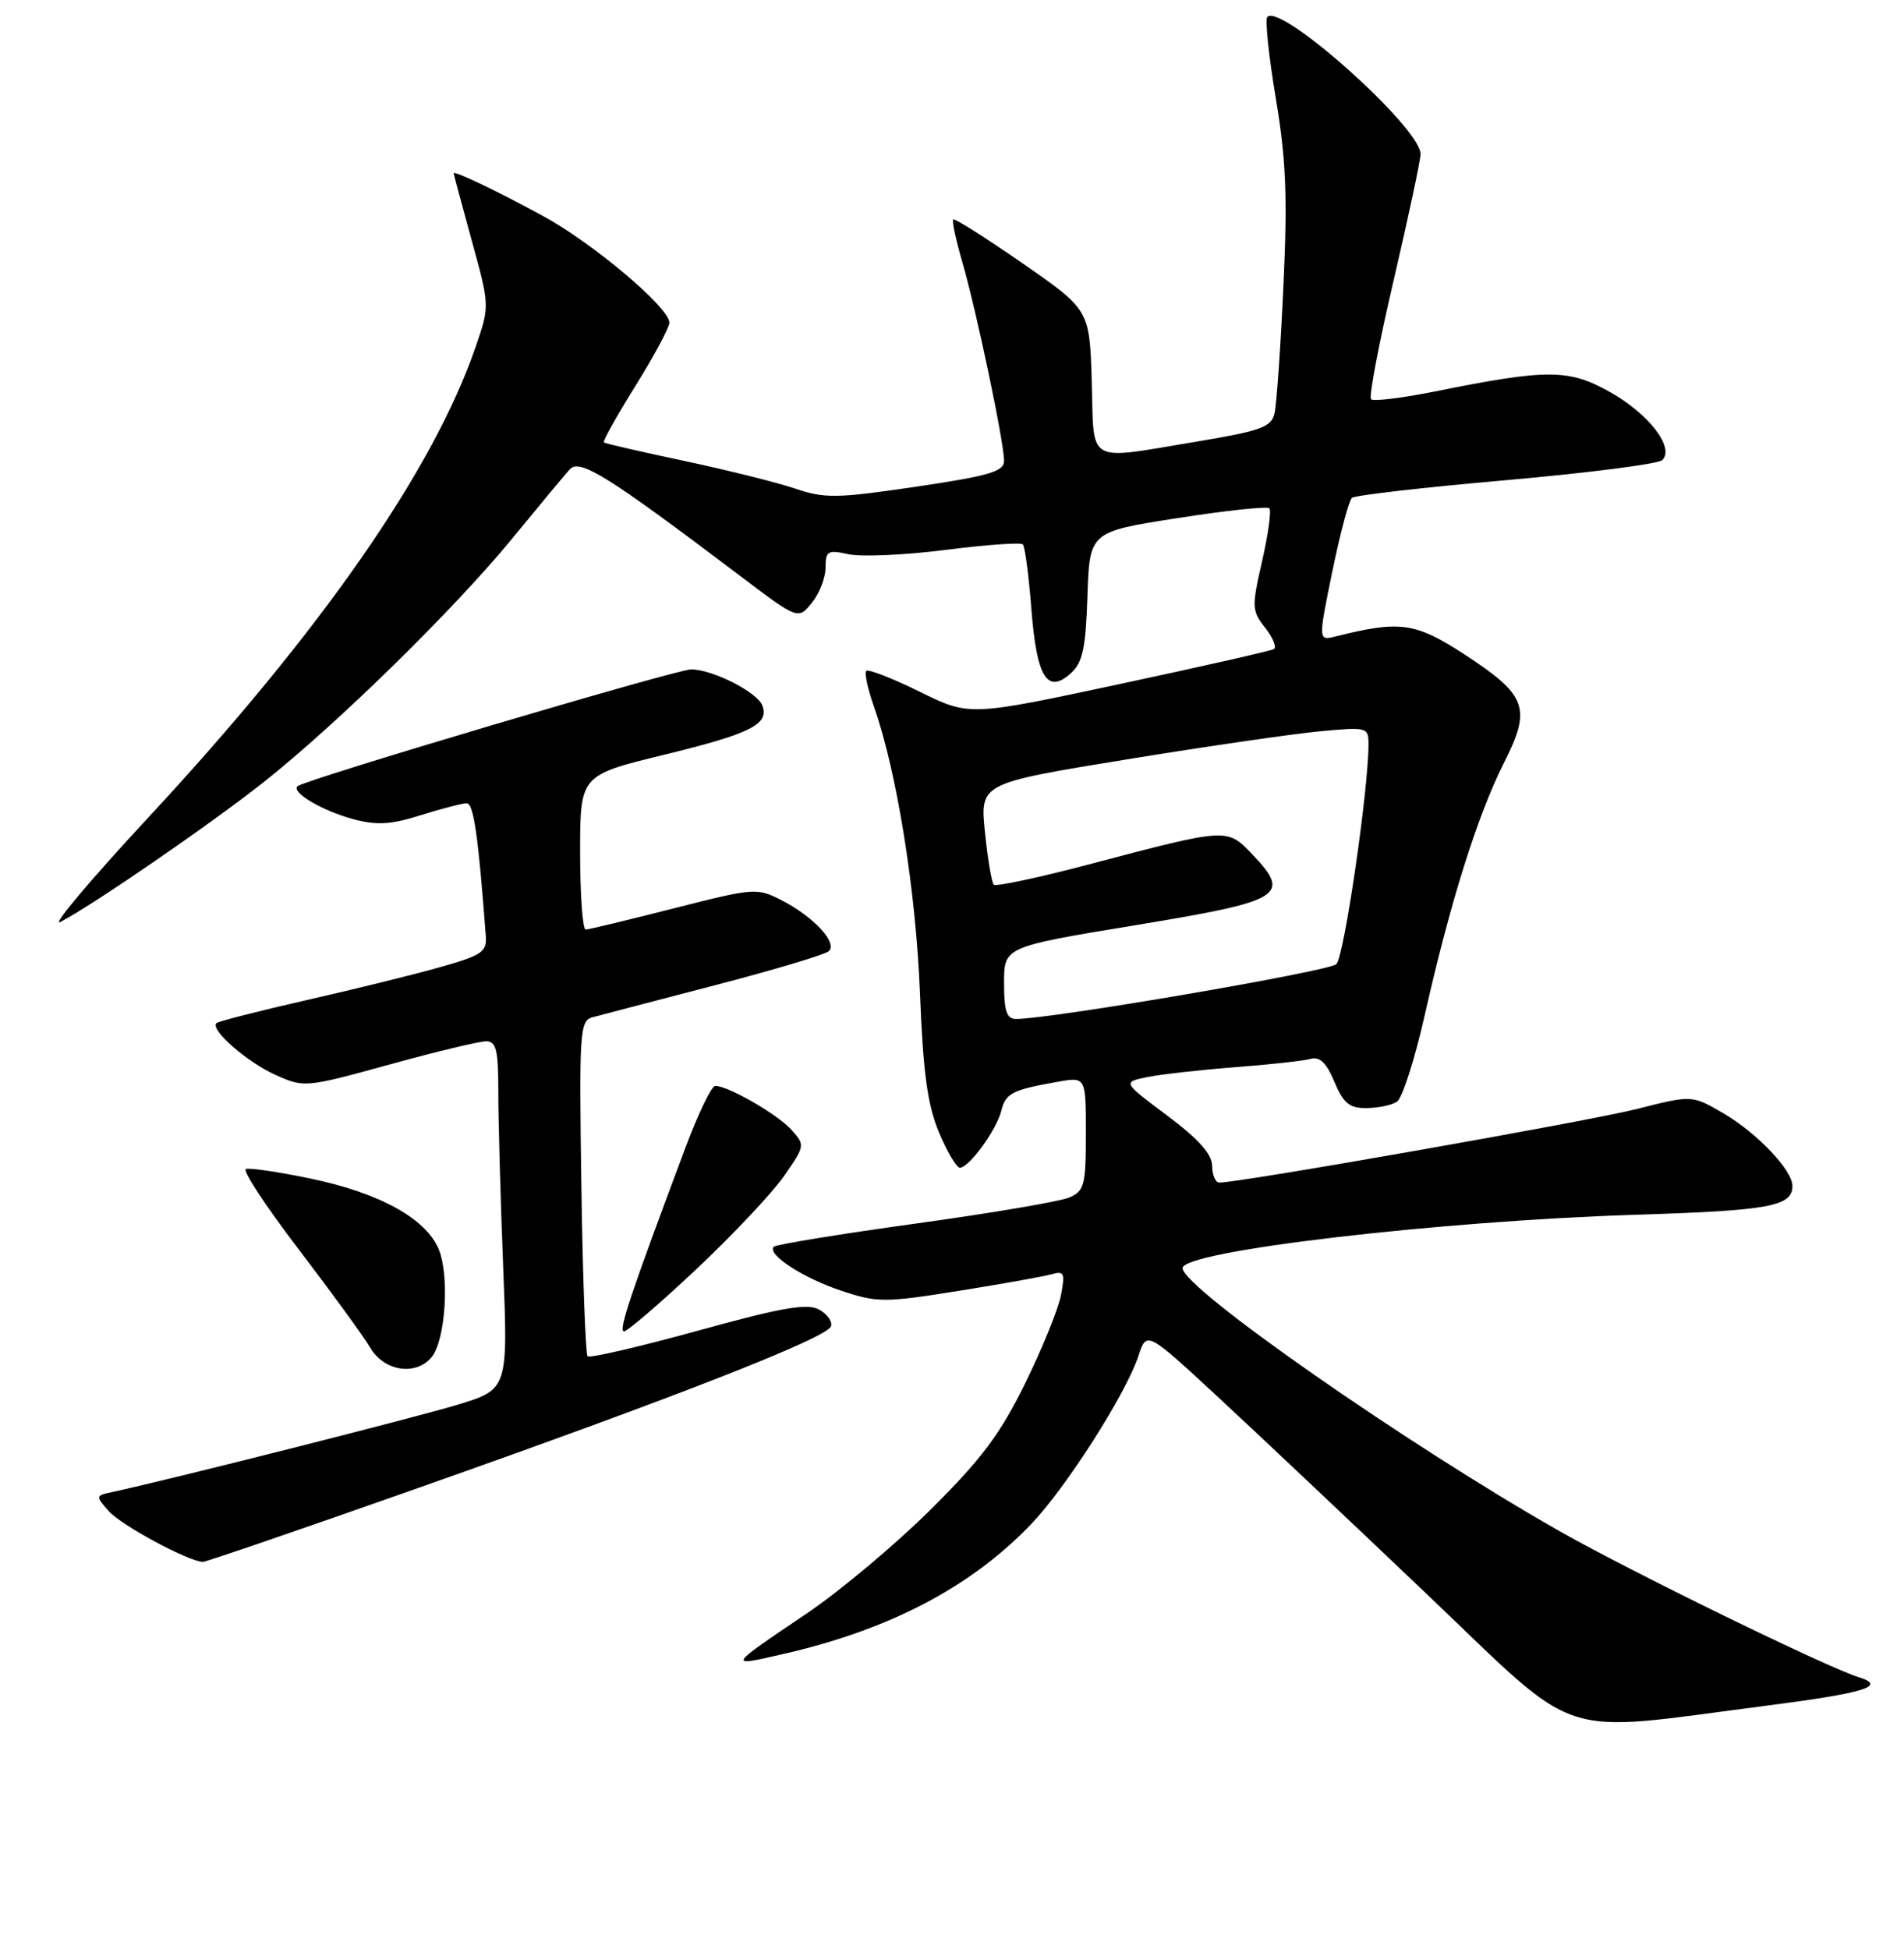 <?xml version="1.0" encoding="UTF-8" standalone="no"?>
<!DOCTYPE svg PUBLIC "-//W3C//DTD SVG 1.1//EN" "http://www.w3.org/Graphics/SVG/1.1/DTD/svg11.dtd" >
<svg xmlns="http://www.w3.org/2000/svg" xmlns:xlink="http://www.w3.org/1999/xlink" version="1.1" viewBox="0 0 256 262">
 <g >
 <path fill="currentColor"
d=" M 237.50 229.33 C 250.75 227.62 253.78 226.69 249.91 225.50 C 245.71 224.21 219.30 211.32 209.72 205.88 C 189.26 194.26 159.00 173.16 159.00 170.50 C 159.00 168.20 193.29 164.17 220.00 163.32 C 237.94 162.76 241.00 162.19 241.00 159.45 C 241.00 157.33 236.27 152.35 231.73 149.69 C 227.50 147.22 227.50 147.22 220.09 149.10 C 213.80 150.71 166.74 159.00 163.94 159.00 C 163.42 159.00 162.99 157.99 162.98 156.75 C 162.96 155.18 161.15 153.14 156.95 150.00 C 150.93 145.50 150.93 145.50 154.22 144.82 C 156.02 144.45 161.32 143.85 166.00 143.49 C 170.68 143.14 175.27 142.63 176.21 142.37 C 177.44 142.02 178.35 142.89 179.41 145.44 C 180.62 148.33 181.43 149.00 183.70 148.98 C 185.24 148.98 187.09 148.59 187.81 148.14 C 188.54 147.68 190.23 142.40 191.58 136.40 C 194.98 121.33 198.66 109.61 202.19 102.61 C 205.96 95.16 205.34 93.48 196.77 87.90 C 190.28 83.69 188.20 83.41 179.61 85.56 C 177.23 86.16 177.23 86.16 179.13 76.86 C 180.18 71.74 181.37 67.28 181.77 66.94 C 182.17 66.59 191.50 65.52 202.50 64.56 C 213.50 63.59 222.94 62.38 223.49 61.87 C 225.21 60.22 221.71 55.65 216.47 52.71 C 210.91 49.59 208.06 49.58 192.90 52.64 C 188.51 53.52 184.66 53.99 184.34 53.68 C 184.03 53.36 185.40 46.15 187.39 37.65 C 189.37 29.15 191.00 21.52 191.00 20.71 C 191.00 17.18 172.26 0.41 170.40 2.27 C 170.07 2.60 170.58 7.50 171.53 13.17 C 172.92 21.44 173.12 26.42 172.56 38.48 C 172.18 46.74 171.64 54.45 171.36 55.61 C 170.92 57.43 169.49 57.94 160.97 59.36 C 145.84 61.87 147.12 62.60 146.79 51.33 C 146.50 41.66 146.50 41.66 137.50 35.41 C 132.55 31.98 128.35 29.32 128.16 29.51 C 127.97 29.70 128.54 32.33 129.42 35.36 C 131.30 41.85 135.00 59.46 135.00 61.95 C 135.00 63.40 133.05 63.97 123.16 65.44 C 112.50 67.01 110.88 67.04 106.91 65.69 C 104.48 64.87 97.78 63.20 92.00 61.97 C 86.22 60.75 81.36 59.63 81.19 59.48 C 81.02 59.33 82.93 55.91 85.44 51.88 C 87.95 47.85 90.00 44.02 90.00 43.38 C 90.00 41.35 79.64 32.62 72.92 28.99 C 66.61 25.57 61.00 22.89 61.00 23.31 C 61.00 23.42 62.09 27.48 63.42 32.32 C 65.85 41.13 65.85 41.13 63.95 46.64 C 58.26 63.20 43.19 84.87 19.99 109.86 C 12.15 118.30 6.81 124.65 8.12 123.96 C 12.59 121.62 28.49 110.68 35.50 105.12 C 45.40 97.27 61.07 81.90 68.79 72.50 C 72.40 68.10 75.91 63.87 76.60 63.11 C 77.94 61.62 81.65 63.93 99.41 77.35 C 107.31 83.33 107.31 83.33 109.16 81.05 C 110.17 79.80 111.00 77.67 111.00 76.31 C 111.00 74.07 111.29 73.90 114.10 74.52 C 115.80 74.89 121.65 74.63 127.10 73.94 C 132.55 73.24 137.24 72.91 137.52 73.19 C 137.81 73.47 138.32 77.37 138.67 81.85 C 139.38 91.07 140.80 93.39 143.98 90.52 C 145.57 89.08 145.98 87.17 146.21 80.13 C 146.50 71.50 146.50 71.50 158.32 69.66 C 164.83 68.64 170.38 68.05 170.67 68.34 C 170.96 68.63 170.52 71.81 169.70 75.42 C 168.28 81.63 168.30 82.12 170.12 84.42 C 171.17 85.76 171.69 87.05 171.27 87.28 C 170.85 87.51 161.46 89.64 150.42 92.00 C 130.34 96.29 130.34 96.29 123.65 93.00 C 119.97 91.19 116.74 89.93 116.47 90.20 C 116.20 90.47 116.67 92.63 117.51 95.01 C 120.57 103.69 123.14 119.68 123.69 133.47 C 124.12 144.31 124.71 148.58 126.25 152.25 C 127.35 154.86 128.61 157.00 129.05 157.00 C 130.29 157.00 133.97 151.95 134.62 149.37 C 135.22 146.97 136.06 146.54 142.25 145.44 C 146.00 144.78 146.00 144.78 146.00 152.41 C 146.00 159.37 145.80 160.13 143.75 161.01 C 142.51 161.54 133.20 163.12 123.05 164.52 C 112.90 165.92 104.35 167.32 104.05 167.62 C 103.05 168.63 107.96 171.83 113.15 173.55 C 117.96 175.15 118.90 175.15 128.88 173.56 C 134.72 172.63 140.35 171.62 141.40 171.32 C 143.07 170.84 143.22 171.16 142.65 174.14 C 142.30 175.99 140.13 181.32 137.83 186.00 C 134.48 192.82 131.97 196.18 125.08 203.01 C 120.36 207.69 112.90 213.94 108.50 216.91 C 97.77 224.15 97.81 224.10 105.10 222.43 C 119.55 219.15 130.54 213.40 138.68 204.88 C 143.38 199.95 151.39 187.39 153.07 182.30 C 154.17 178.94 154.17 178.94 163.84 187.90 C 169.15 192.82 181.82 204.78 192.00 214.48 C 212.88 234.37 208.77 233.03 237.50 229.33 Z  M 56.28 200.04 C 91.01 187.79 111.21 179.87 111.73 178.32 C 111.94 177.67 111.21 176.65 110.10 176.06 C 108.51 175.20 105.04 175.81 93.80 178.92 C 85.95 181.08 79.29 182.63 79.01 182.35 C 78.73 182.07 78.35 171.81 78.17 159.56 C 77.86 138.65 77.95 137.24 79.67 136.77 C 80.68 136.50 88.03 134.57 96.00 132.50 C 103.97 130.43 110.92 128.35 111.43 127.89 C 112.66 126.77 109.41 123.26 105.09 121.04 C 101.77 119.34 101.42 119.37 90.59 122.13 C 84.49 123.68 79.16 124.97 78.75 124.98 C 78.34 124.99 78.00 120.33 78.00 114.61 C 78.00 104.23 78.00 104.23 89.25 101.49 C 100.97 98.63 103.47 97.38 102.49 94.84 C 101.81 93.05 95.78 90.00 92.93 90.00 C 90.94 90.00 40.95 104.83 40.00 105.71 C 39.12 106.52 43.33 109.01 47.47 110.13 C 50.68 110.99 52.53 110.88 56.58 109.60 C 59.38 108.72 62.16 108.00 62.75 108.00 C 63.68 108.00 64.31 112.40 65.32 125.88 C 65.48 127.99 64.78 128.46 59.00 130.08 C 55.42 131.09 47.34 133.08 41.02 134.51 C 34.71 135.95 29.35 137.32 29.10 137.56 C 28.23 138.44 33.18 142.78 37.02 144.51 C 40.88 146.25 41.05 146.24 52.32 143.14 C 58.58 141.41 64.45 140.00 65.36 140.00 C 66.72 140.00 67.00 141.16 67.00 146.84 C 67.00 150.60 67.29 161.14 67.65 170.25 C 68.31 186.81 68.31 186.81 61.40 188.90 C 55.53 190.67 22.45 199.03 15.14 200.59 C 12.82 201.09 12.81 201.13 14.64 203.19 C 16.33 205.09 25.39 209.97 27.28 209.99 C 27.70 210.00 40.75 205.52 56.28 200.04 Z  M 58.03 182.47 C 59.89 180.22 60.47 171.54 58.99 167.97 C 57.27 163.82 51.00 160.37 41.67 158.44 C 37.43 157.56 33.56 156.99 33.06 157.17 C 32.56 157.35 35.75 162.20 40.14 167.95 C 44.53 173.70 48.87 179.66 49.78 181.20 C 51.65 184.37 55.90 185.03 58.03 182.47 Z  M 93.67 170.60 C 98.58 165.98 103.87 160.35 105.44 158.09 C 108.25 154.03 108.26 153.95 106.39 151.88 C 104.51 149.80 97.91 146.00 96.17 146.00 C 95.67 146.00 93.88 149.71 92.18 154.25 C 84.73 174.12 83.10 179.00 83.90 179.00 C 84.36 179.00 88.76 175.22 93.67 170.60 Z  M 135.00 132.15 C 135.00 127.30 135.00 127.30 152.74 124.38 C 172.54 121.12 173.68 120.42 168.34 114.83 C 164.99 111.31 165.01 111.31 146.82 116.11 C 139.84 117.96 133.90 119.23 133.62 118.95 C 133.33 118.67 132.80 115.48 132.43 111.88 C 131.76 105.32 131.76 105.32 151.38 102.12 C 162.17 100.36 173.93 98.65 177.50 98.32 C 183.83 97.73 184.00 97.77 184.00 100.07 C 184.00 106.19 180.72 128.63 179.68 129.63 C 178.67 130.60 141.28 137.00 136.62 137.00 C 135.35 137.00 135.00 135.96 135.00 132.15 Z "/>
</g>
</svg>